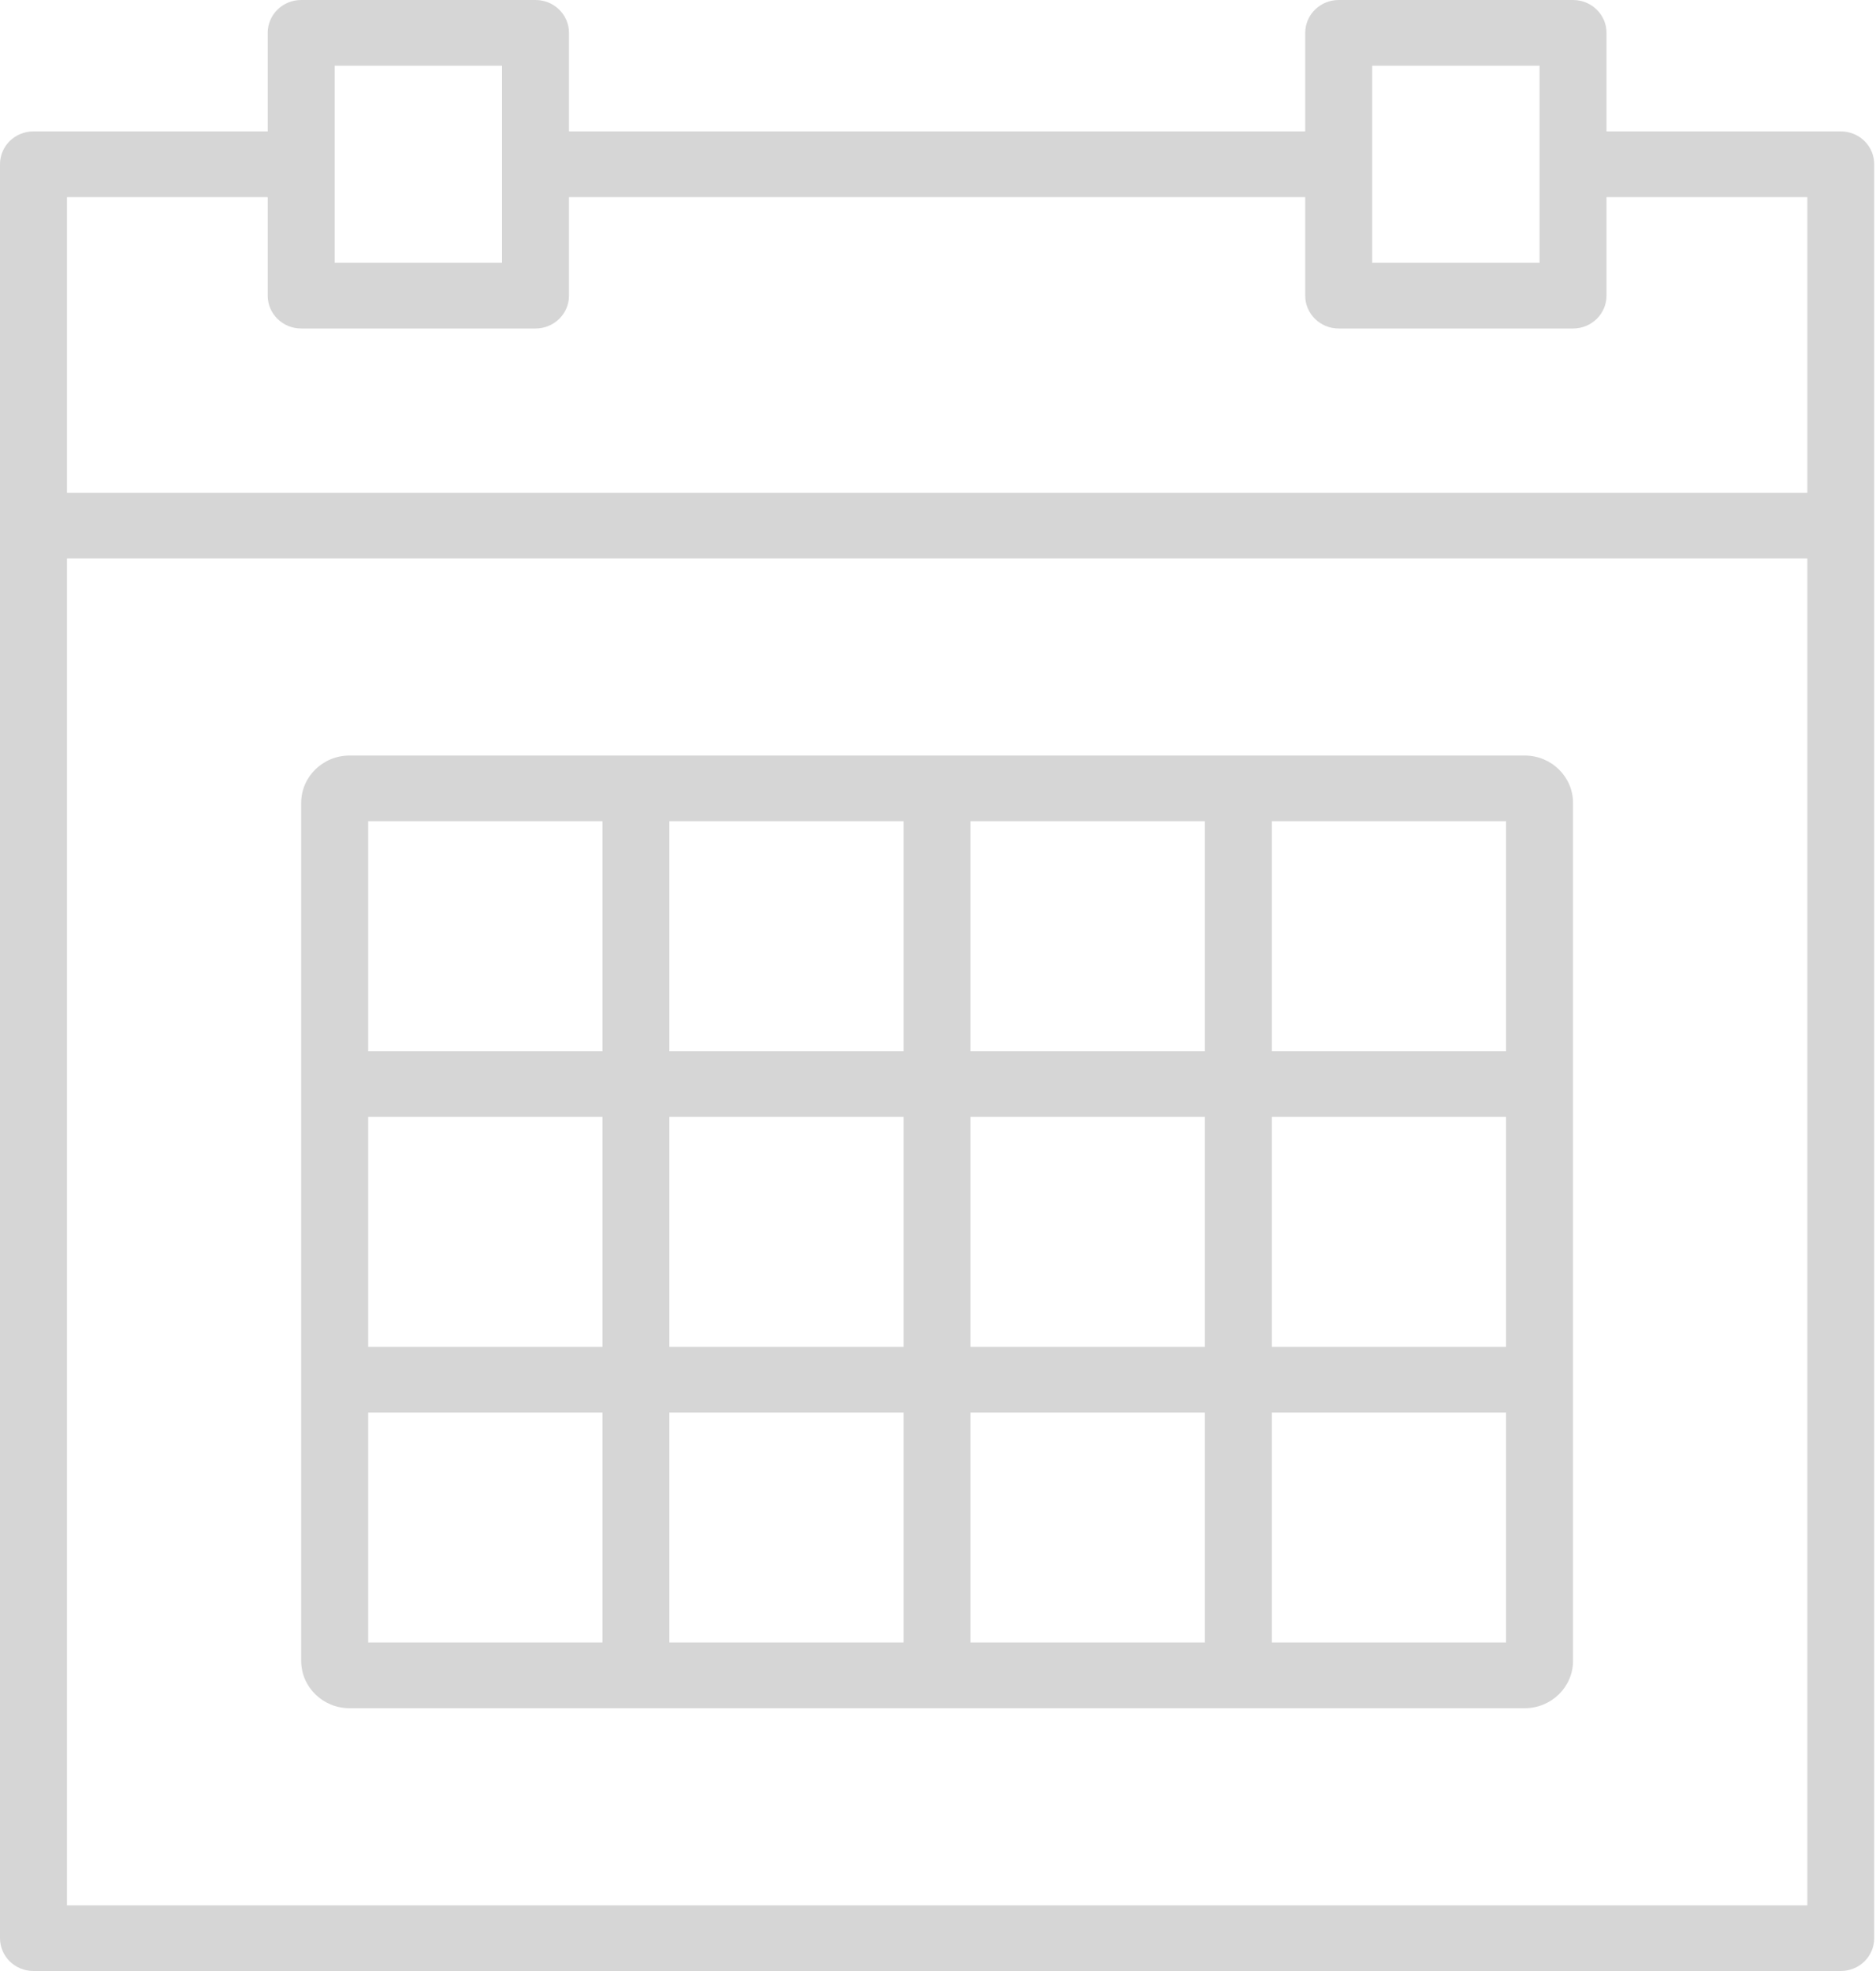 <?xml version="1.0" encoding="UTF-8"?>
<svg width="20px" height="21px" viewBox="0 0 20 21" version="1.1" xmlns="http://www.w3.org/2000/svg" xmlns:xlink="http://www.w3.org/1999/xlink">
    <!-- Generator: Sketch 47 (45396) - http://www.bohemiancoding.com/sketch -->
    <title>Page 1</title>
    <desc>Created with Sketch.</desc>
    <defs></defs>
    <g id="ADMIN-DR." stroke="none" stroke-width="1" fill="none" fill-rule="evenodd">
        <g id="1.-DASHBOARD" transform="translate(-175, -542)" fill="#D6D6D6">
            <g id="Page-1" transform="translate(175, 542)">
                <path d="M0.714,20.3 L19.268,20.3 L19.268,5.95 L0.714,5.95 L0.714,20.3 Z M0.714,2.1 L2.854,2.1 L2.854,3.15 C2.854,3.344 3.014,3.5 3.211,3.5 L5.709,3.5 C5.906,3.5 6.066,3.344 6.066,3.15 L6.066,2.1 L13.915,2.1 L13.915,3.15 C13.915,3.344 14.075,3.5 14.272,3.5 L16.77,3.5 C16.967,3.5 17.127,3.344 17.127,3.15 L17.127,2.1 L19.268,2.1 L19.268,5.25 L0.714,5.25 L0.714,2.1 Z M3.568,0.7 L5.352,0.7 L5.352,1.75 L5.352,2.8 L3.568,2.8 L3.568,1.75 L3.568,0.7 Z M14.629,0.7 L16.413,0.7 L16.413,1.75 L16.413,2.8 L14.629,2.8 L14.629,1.75 L14.629,0.7 Z M19.624,1.4 L17.127,1.4 L17.127,0.35 C17.127,0.156 16.967,0 16.77,0 L14.272,0 C14.075,0 13.915,0.156 13.915,0.35 L13.915,1.4 L6.066,1.4 L6.066,0.35 C6.066,0.156 5.906,0 5.709,0 L3.211,0 C3.014,0 2.854,0.156 2.854,0.35 L2.854,1.4 L0.357,1.4 C0.159,1.4 0,1.556 0,1.75 L0,5.6 L0,20.65 C0,20.844 0.159,21 0.357,21 L19.624,21 C19.822,21 19.981,20.844 19.981,20.65 L19.981,5.6 L19.981,1.75 C19.981,1.556 19.822,1.4 19.624,1.4 L19.624,1.4 Z" id="Fill-1"></path>
                <path d="M13.559,11.2 L16.056,11.2 L16.056,8.75 L13.559,8.75 L13.559,11.2 Z M13.559,14.35 L16.056,14.35 L16.056,11.9 L13.559,11.9 L13.559,14.35 Z M13.559,17.5 L16.056,17.5 L16.056,15.05 L13.559,15.05 L13.559,17.5 Z M10.347,17.5 L12.845,17.5 L12.845,15.05 L10.347,15.05 L10.347,17.5 Z M7.136,17.5 L9.634,17.5 L9.634,15.05 L7.136,15.05 L7.136,17.5 Z M3.925,17.5 L6.423,17.5 L6.423,15.05 L3.925,15.05 L3.925,17.5 Z M3.925,14.35 L6.423,14.35 L6.423,11.9 L3.925,11.9 L3.925,14.35 Z M3.925,11.2 L6.423,11.2 L6.423,8.75 L3.925,8.75 L3.925,11.2 Z M7.136,11.2 L9.634,11.2 L9.634,8.75 L7.136,8.75 L7.136,11.2 Z M7.136,14.35 L9.634,14.35 L9.634,11.9 L7.136,11.9 L7.136,14.35 Z M10.347,14.35 L12.845,14.35 L12.845,11.9 L10.347,11.9 L10.347,14.35 Z M10.347,11.2 L12.845,11.2 L12.845,8.75 L10.347,8.75 L10.347,11.2 Z M12.845,8.05 L10.347,8.05 L9.634,8.05 L7.136,8.05 L6.423,8.05 L3.725,8.05 C3.442,8.05 3.211,8.276 3.211,8.554 L3.211,11.2 L3.211,11.9 L3.211,14.35 L3.211,15.05 L3.211,17.696 C3.211,17.974 3.442,18.2 3.725,18.2 L6.423,18.2 L7.136,18.2 L9.634,18.2 L10.347,18.2 L12.845,18.2 L13.559,18.2 L16.256,18.2 C16.539,18.2 16.77,17.974 16.77,17.696 L16.77,15.05 L16.77,14.35 L16.77,11.9 L16.77,11.2 L16.77,8.554 C16.77,8.276 16.539,8.05 16.256,8.05 L13.559,8.05 L12.845,8.05 Z" id="Fill-3"></path>
            </g>
        </g>
    </g>
</svg>